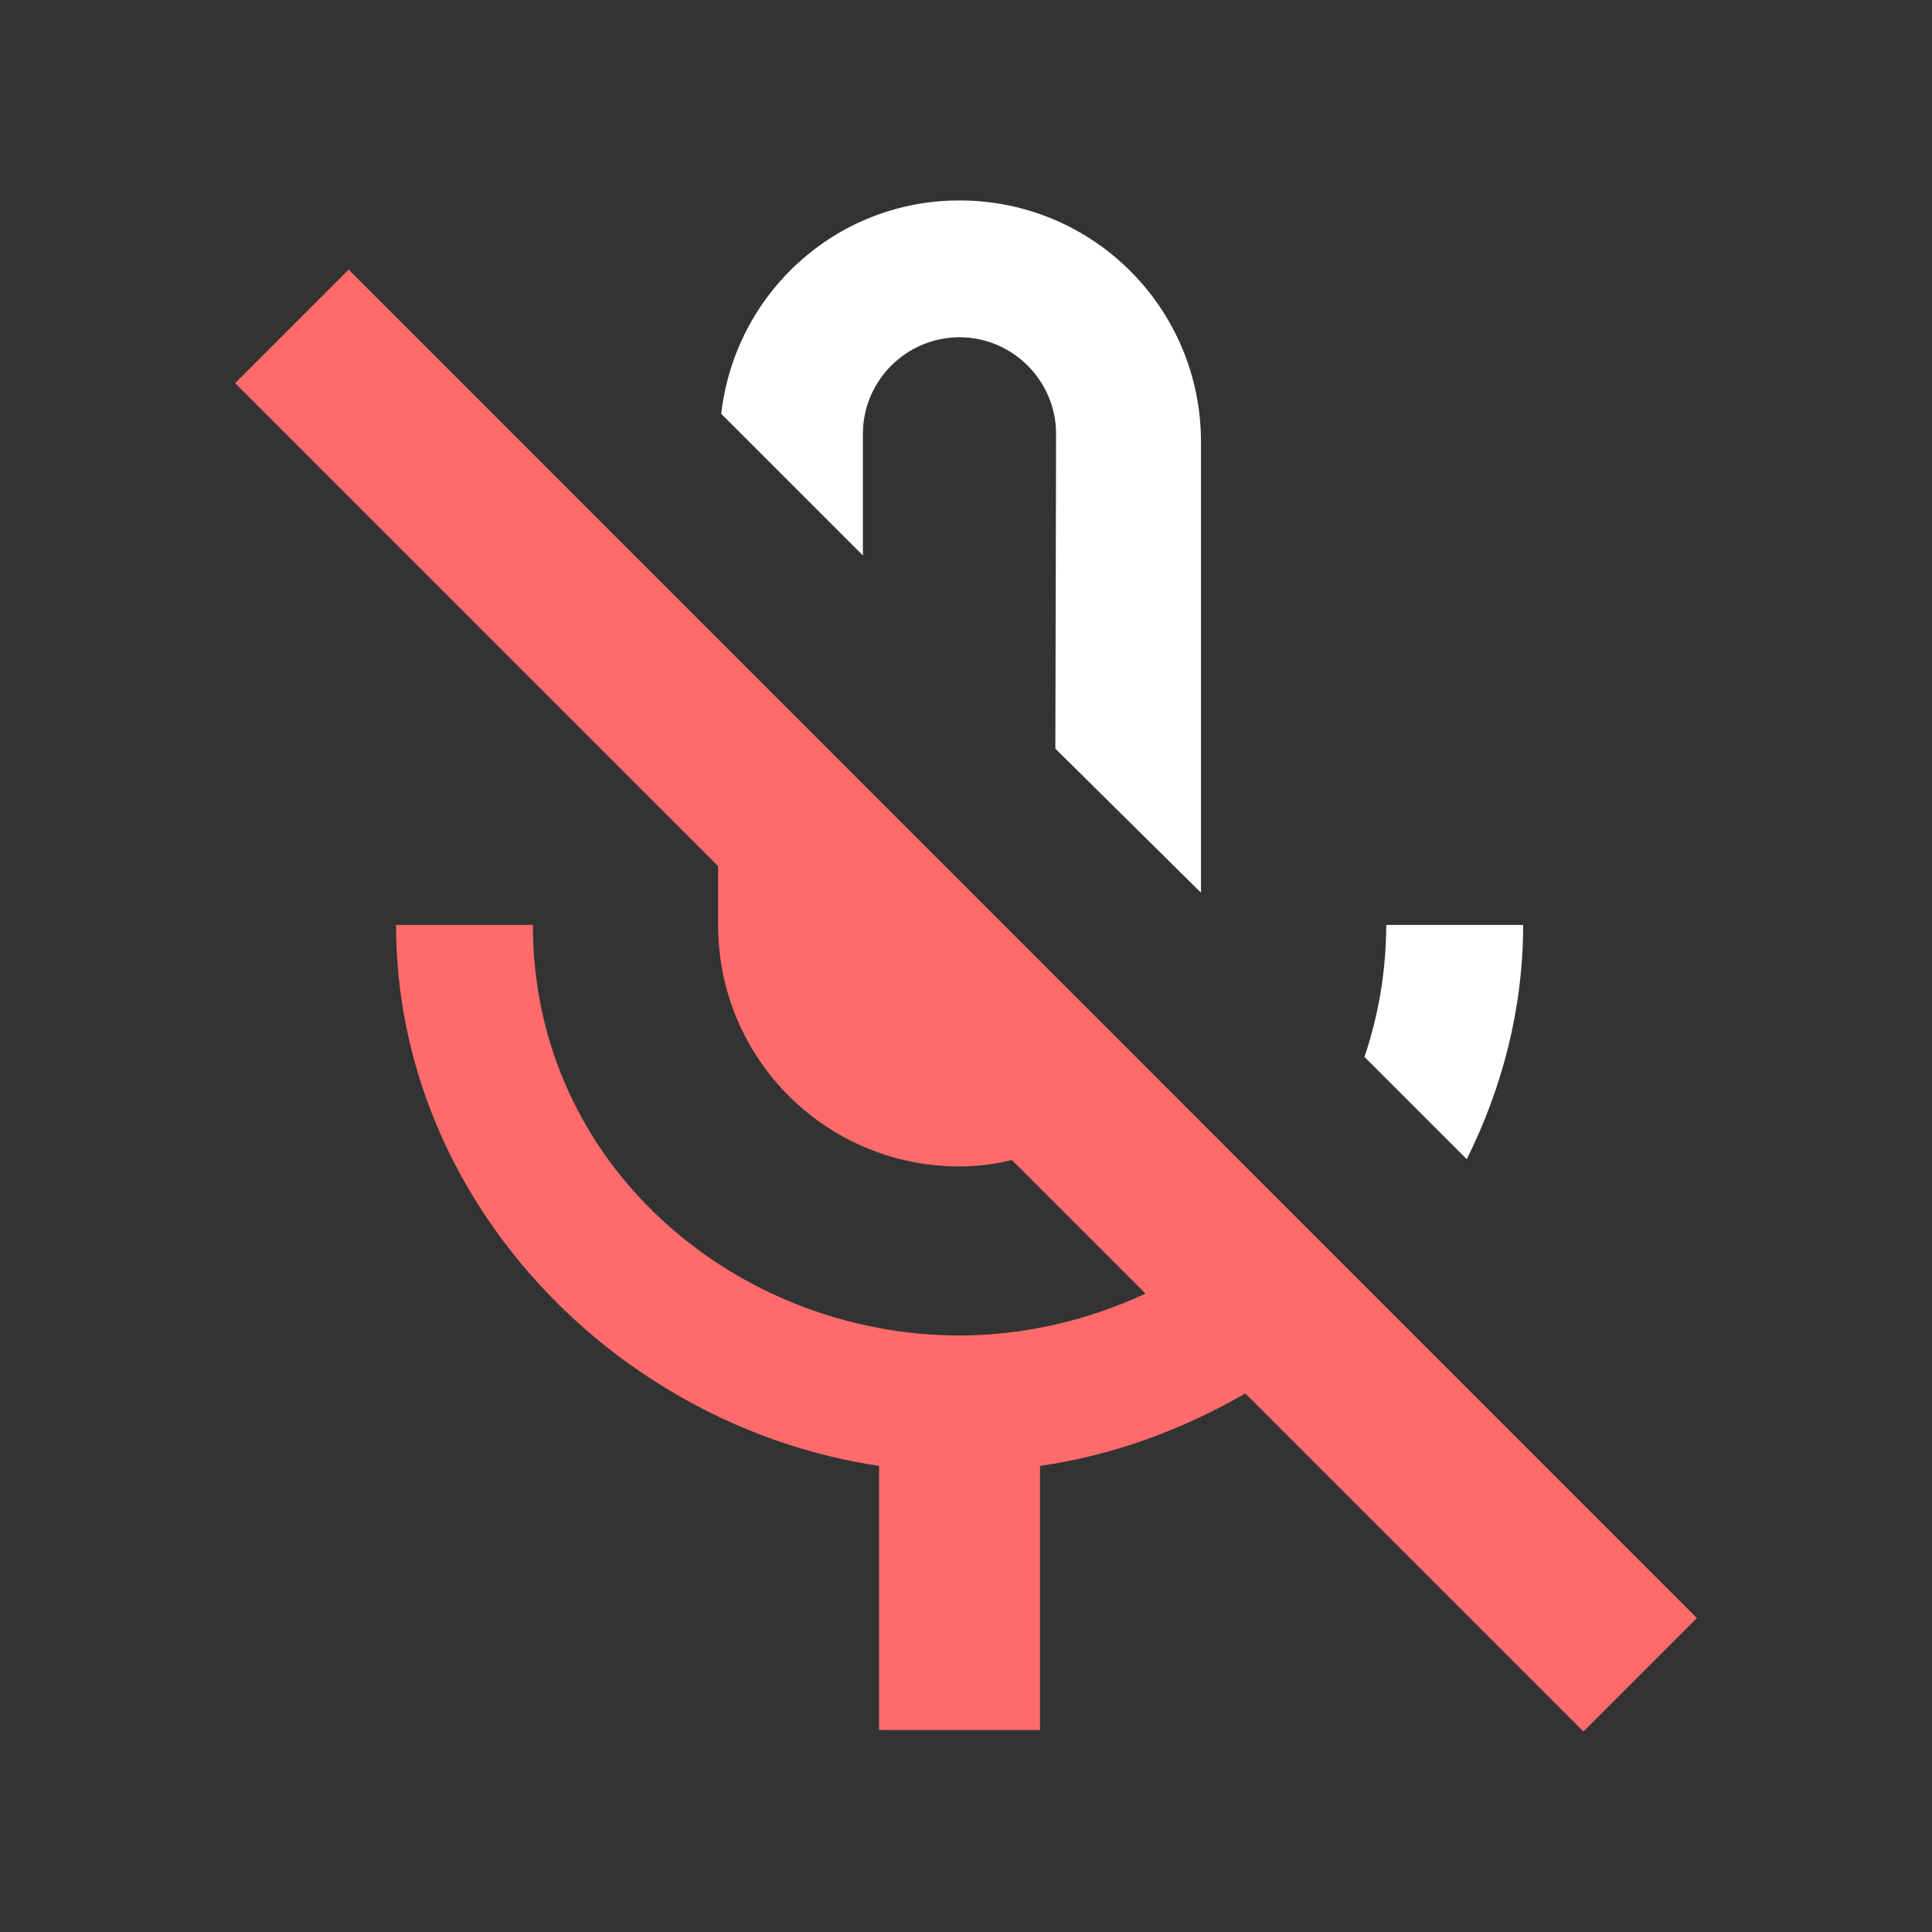<svg xmlns="http://www.w3.org/2000/svg" width="16" height="16" fill="none" viewBox="0 0 16 16">
    <rect x="0" y="0" width="16" height="16" fill="#333333" stroke="none"/>
    <path fill="#fff" d="M7.146 3.593c0-.44.36-.8.8-.8.44 0 .8.36.8.8L8.74 6.2l1.206 1.193V3.66c0-1.107-.893-2-2-2-1.026 0-1.86.773-1.973 1.767L7.146 4.6V3.593zM12.614 7.66H11.48c0 .387-.066.753-.18 1.093l.847.847c.293-.587.467-1.247.467-1.94z"/>
    <path fill="#FF6B6B" d="M2.887 2.233l-.94.94 4 4v.487c0 1.107.893 2 2 2 .153 0 .293-.02.433-.053l1.107 1.106c-.474.22-1 .347-1.54.347-1.84 0-3.534-1.4-3.534-3.4H3.28c0 2.273 1.813 4.153 4 4.48v2.187h1.333V12.14c.607-.087 1.18-.3 1.7-.6l2.8 2.8.94-.94L2.887 2.233z"/>
</svg>

